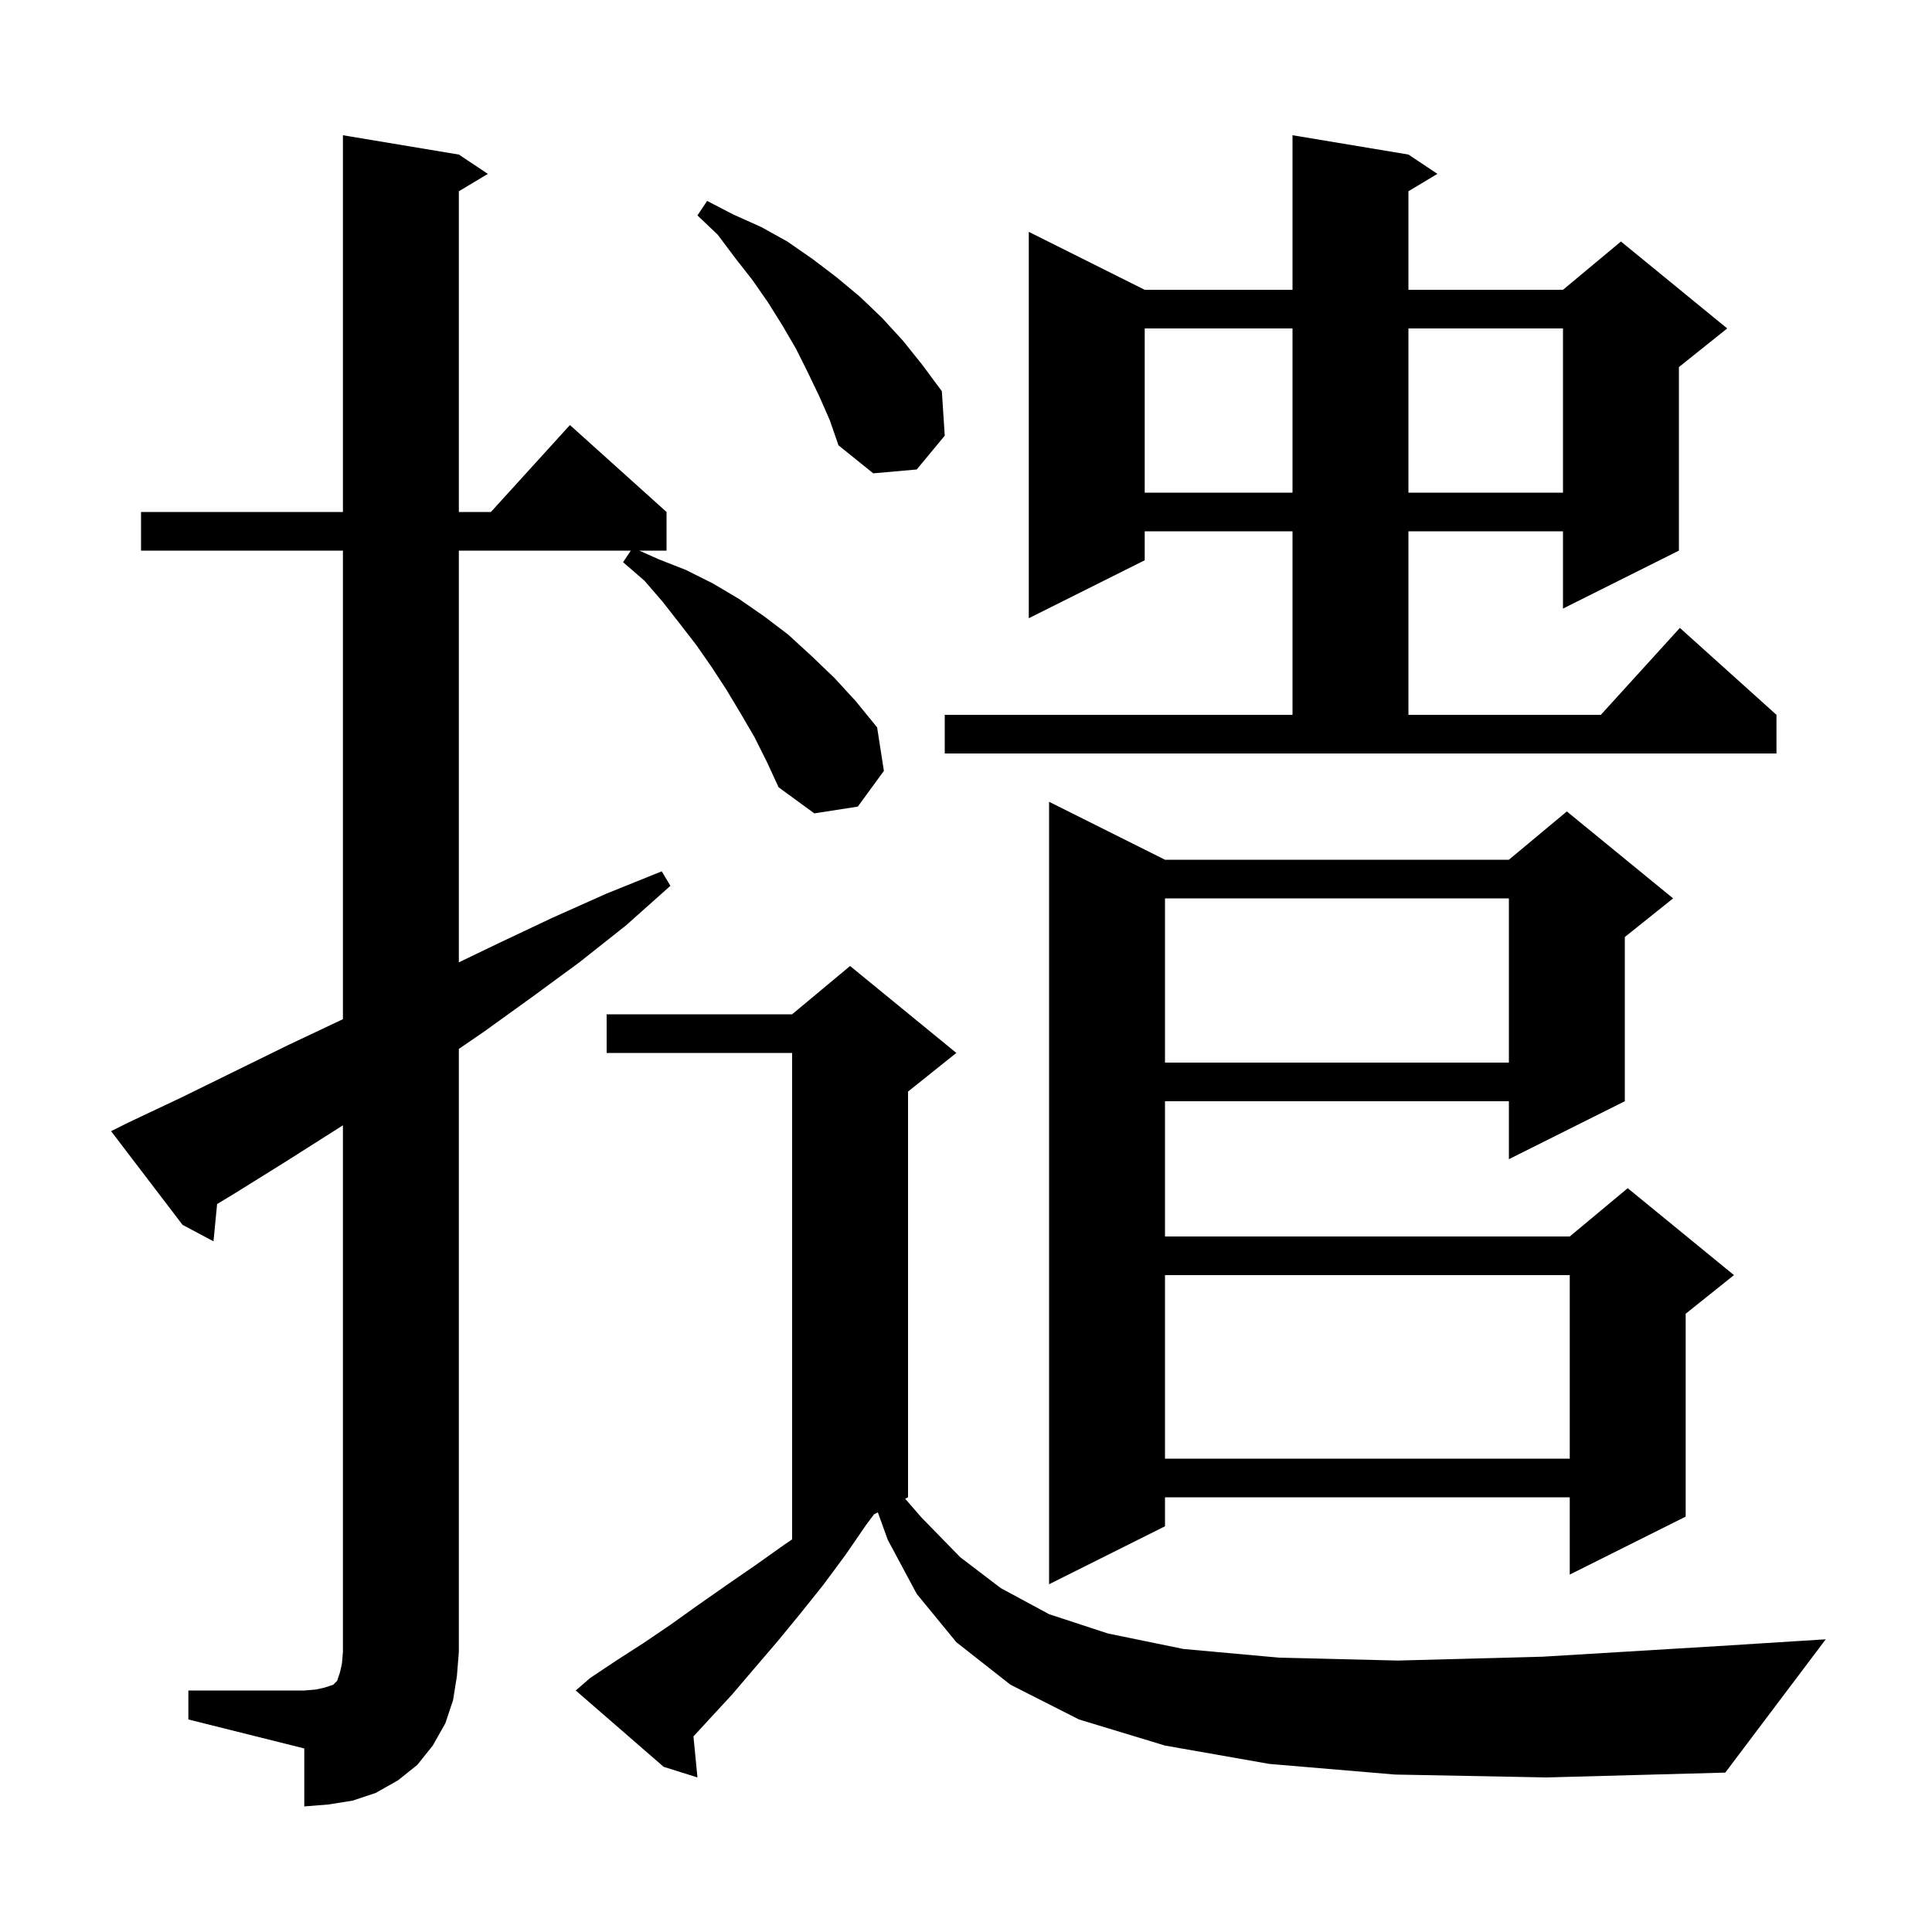 <svg xmlns="http://www.w3.org/2000/svg" xmlns:xlink="http://www.w3.org/1999/xlink" version="1.1" baseProfile="full" viewBox="0 0 200 200" width="200" height="200">
<g fill="black">
<path d="M 19.5 175.0 L 31.5 175.0 L 32.7 174.9 L 33.6 174.7 L 34.5 174.4 L 34.9 174.0 L 35.2 173.1 L 35.4 172.2 L 35.5 171.0 L 35.5 116.492 L 29.5 120.3 L 24.2 123.6 L 22.475 124.641 L 22.1 128.5 L 18.9 126.8 L 11.5 117.1 L 13.3 116.2 L 18.8 113.6 L 29.8 108.2 L 35.3 105.6 L 35.5 105.502 L 35.5 57.0 L 14.6 57.0 L 14.6 53.0 L 35.5 53.0 L 35.5 14.0 L 47.5 16.0 L 50.5 18.0 L 47.5 19.8 L 47.5 53.0 L 50.818 53.0 L 59.0 44.0 L 69.0 53.0 L 69.0 57.0 L 66.175 57.0 L 68.2 57.9 L 71.0 59.0 L 73.8 60.4 L 76.5 62.0 L 79.1 63.8 L 81.6 65.7 L 84.0 67.9 L 86.4 70.2 L 88.6 72.6 L 90.8 75.3 L 91.5 79.8 L 88.8 83.5 L 84.3 84.2 L 80.6 81.5 L 79.4 78.9 L 78.1 76.3 L 76.7 73.9 L 75.2 71.4 L 73.7 69.1 L 72.1 66.8 L 70.4 64.6 L 68.6 62.3 L 66.7 60.1 L 64.5 58.2 L 65.3 57.0 L 47.5 57.0 L 47.5 99.622 L 51.7 97.6 L 57.2 95.0 L 62.8 92.5 L 68.5 90.2 L 69.4 91.7 L 64.8 95.8 L 60.0 99.6 L 55.1 103.2 L 50.1 106.8 L 47.5 108.584 L 47.5 171.0 L 47.3 173.5 L 46.9 176.0 L 46.1 178.4 L 44.8 180.7 L 43.2 182.7 L 41.2 184.3 L 38.9 185.6 L 36.5 186.4 L 34.0 186.8 L 31.5 187.0 L 31.5 181.0 L 19.5 178.0 Z M 144.4 183.7 L 131.4 182.6 L 120.6 180.7 L 111.7 178.0 L 104.6 174.4 L 99.0 170.0 L 94.9 165.0 L 91.9 159.4 L 90.876 156.562 L 90.48 156.76 L 89.7 157.8 L 87.5 161.0 L 85.2 164.1 L 82.8 167.1 L 80.5 169.9 L 78.1 172.7 L 75.8 175.4 L 73.4 178.0 L 71.787 179.753 L 72.2 184.0 L 68.7 182.9 L 59.6 175.0 L 61.1 173.7 L 63.8 171.9 L 66.6 170.1 L 69.4 168.2 L 72.2 166.2 L 75.2 164.1 L 78.1 162.1 L 81.2 159.9 L 82.0 159.358 L 82.0 109.0 L 62.8 109.0 L 62.8 105.0 L 82.0 105.0 L 88.0 100.0 L 99.0 109.0 L 94.0 113.0 L 94.0 155.0 L 93.699 155.15 L 95.4 157.1 L 99.4 161.2 L 103.6 164.4 L 108.6 167.1 L 114.7 169.1 L 122.5 170.7 L 132.4 171.6 L 144.7 171.9 L 159.7 171.5 L 177.9 170.4 L 189.0 169.7 L 178.6 183.5 L 160.1 184.0 Z M 120.6 89.0 L 156.2 89.0 L 162.2 84.0 L 173.2 93.0 L 168.2 97.0 L 168.2 114.0 L 156.2 120.0 L 156.2 114.0 L 120.6 114.0 L 120.6 128.0 L 162.5 128.0 L 168.5 123.0 L 179.5 132.0 L 174.5 136.0 L 174.5 157.0 L 162.5 163.0 L 162.5 155.0 L 120.6 155.0 L 120.6 158.0 L 108.6 164.0 L 108.6 83.0 Z M 120.6 132.0 L 120.6 151.0 L 162.5 151.0 L 162.5 132.0 Z M 120.6 93.0 L 120.6 110.0 L 156.2 110.0 L 156.2 93.0 Z M 97.8 74.0 L 133.8 74.0 L 133.8 55.0 L 118.5 55.0 L 118.5 58.0 L 106.5 64.0 L 106.5 24.0 L 118.5 30.0 L 133.8 30.0 L 133.8 14.0 L 145.8 16.0 L 148.8 18.0 L 145.8 19.8 L 145.8 30.0 L 161.8 30.0 L 167.8 25.0 L 178.8 34.0 L 173.8 38.0 L 173.8 57.0 L 161.8 63.0 L 161.8 55.0 L 145.8 55.0 L 145.8 74.0 L 165.718 74.0 L 173.9 65.0 L 183.9 74.0 L 183.9 78.0 L 97.8 78.0 Z M 118.5 34.0 L 118.5 51.0 L 133.8 51.0 L 133.8 34.0 Z M 145.8 34.0 L 145.8 51.0 L 161.8 51.0 L 161.8 34.0 Z M 84.8 41.0 L 83.6 38.5 L 82.4 36.1 L 81.0 33.7 L 79.5 31.3 L 77.9 29.0 L 76.1 26.7 L 74.3 24.3 L 72.2 22.3 L 73.2 20.8 L 75.9 22.2 L 78.8 23.5 L 81.5 25.0 L 84.1 26.8 L 86.6 28.7 L 89.0 30.7 L 91.3 32.9 L 93.5 35.3 L 95.5 37.8 L 97.5 40.5 L 97.8 45.1 L 94.9 48.6 L 90.4 49.0 L 86.8 46.1 L 85.9 43.5 Z " />
</g>
</svg>
